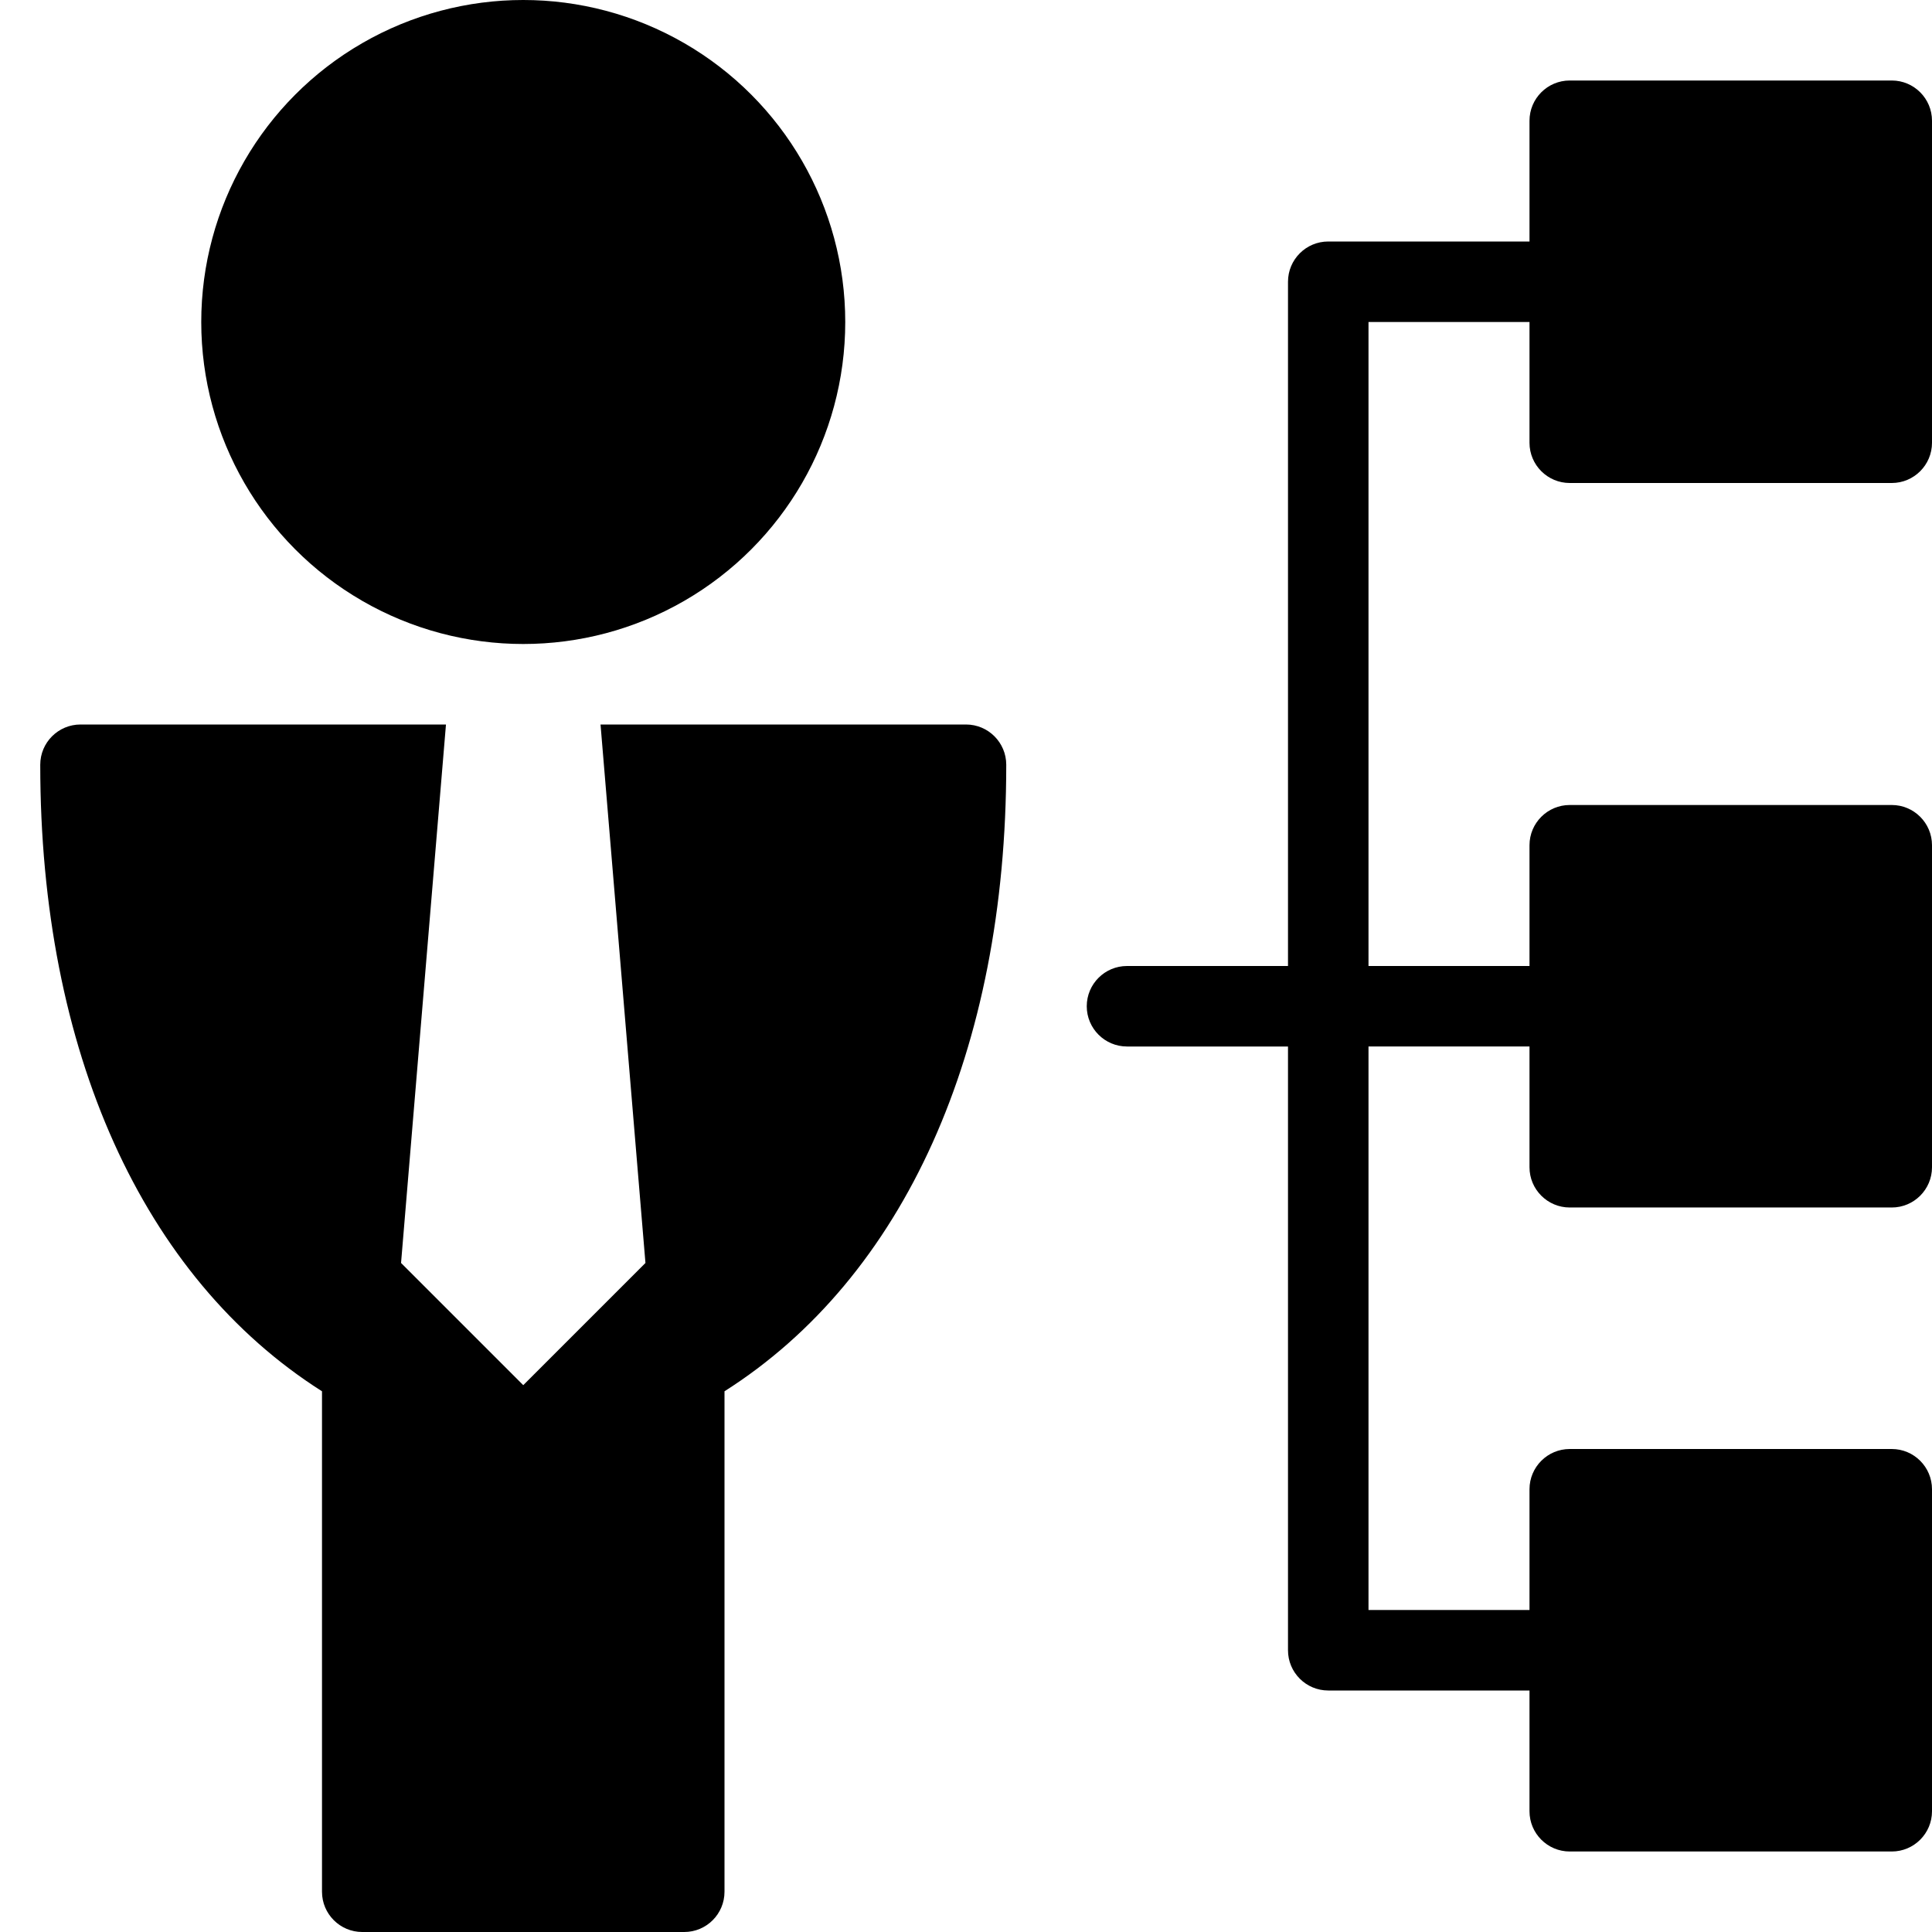<?xml version="1.0" encoding="utf-8"?>
<!-- Generator: Adobe Illustrator 19.2.1, SVG Export Plug-In . SVG Version: 6.00 Build 0)  -->
<svg version="1.1" xmlns="http://www.w3.org/2000/svg" xmlns:xlink="http://www.w3.org/1999/xlink" x="0px" y="0px" width="24px"
	 height="24px" viewBox="0 0 24 24" enable-background="new 0 0 24 24" xml:space="preserve">
<g id="Filled_Icons_1_">
	<g id="Filled_Icons">
		<g>
			<path d="M19.5,6h4C23.776,6,24,5.776,24,5.5v-4C24,1.224,23.776,1,23.5,1h-4C19.224,1,19,1.224,19,1.5V3h-2.5
				C16.224,3,16,3.224,16,3.5V12h-2c-0.276,0-0.5,0.224-0.5,0.5S13.724,13,14,13h2v7.5c0,0.276,0.224,0.5,0.5,0.5H19v1.5
				c0,0.276,0.224,0.5,0.5,0.5h4c0.276,0,0.5-0.224,0.5-0.5v-4c0-0.276-0.224-0.5-0.5-0.5h-4c-0.276,0-0.5,0.224-0.5,0.5V20h-2v-7h2
				v1.5c0,0.276,0.224,0.5,0.5,0.5h4c0.276,0,0.5-0.224,0.5-0.5v-4c0-0.276-0.224-0.5-0.5-0.5h-4c-0.276,0-0.5,0.224-0.5,0.5V12h-2
				V4h2v1.5C19,5.776,19.224,6,19.5,6z"/>
			<g>
				<circle cx="6.5" cy="4" r="4"/>
				<path d="M12,9H7.46l0.558,6.689L6.5,17.207l-1.518-1.518L5.54,9H1C0.724,9,0.5,9.224,0.5,9.5c0,3.554,1.271,6.369,3.5,7.783
					V23.5C4,23.776,4.224,24,4.5,24h4C8.776,24,9,23.776,9,23.5v-6.217c2.229-1.414,3.5-4.23,3.5-7.783C12.5,9.224,12.276,9,12,9z"
					/>
			</g>
		</g>
	</g>
	<g id="New_icons">
	</g>
</g>
<g id="Invisible_Shape">
	<rect fill="none" width="24" height="24"/>
</g>
</svg>
